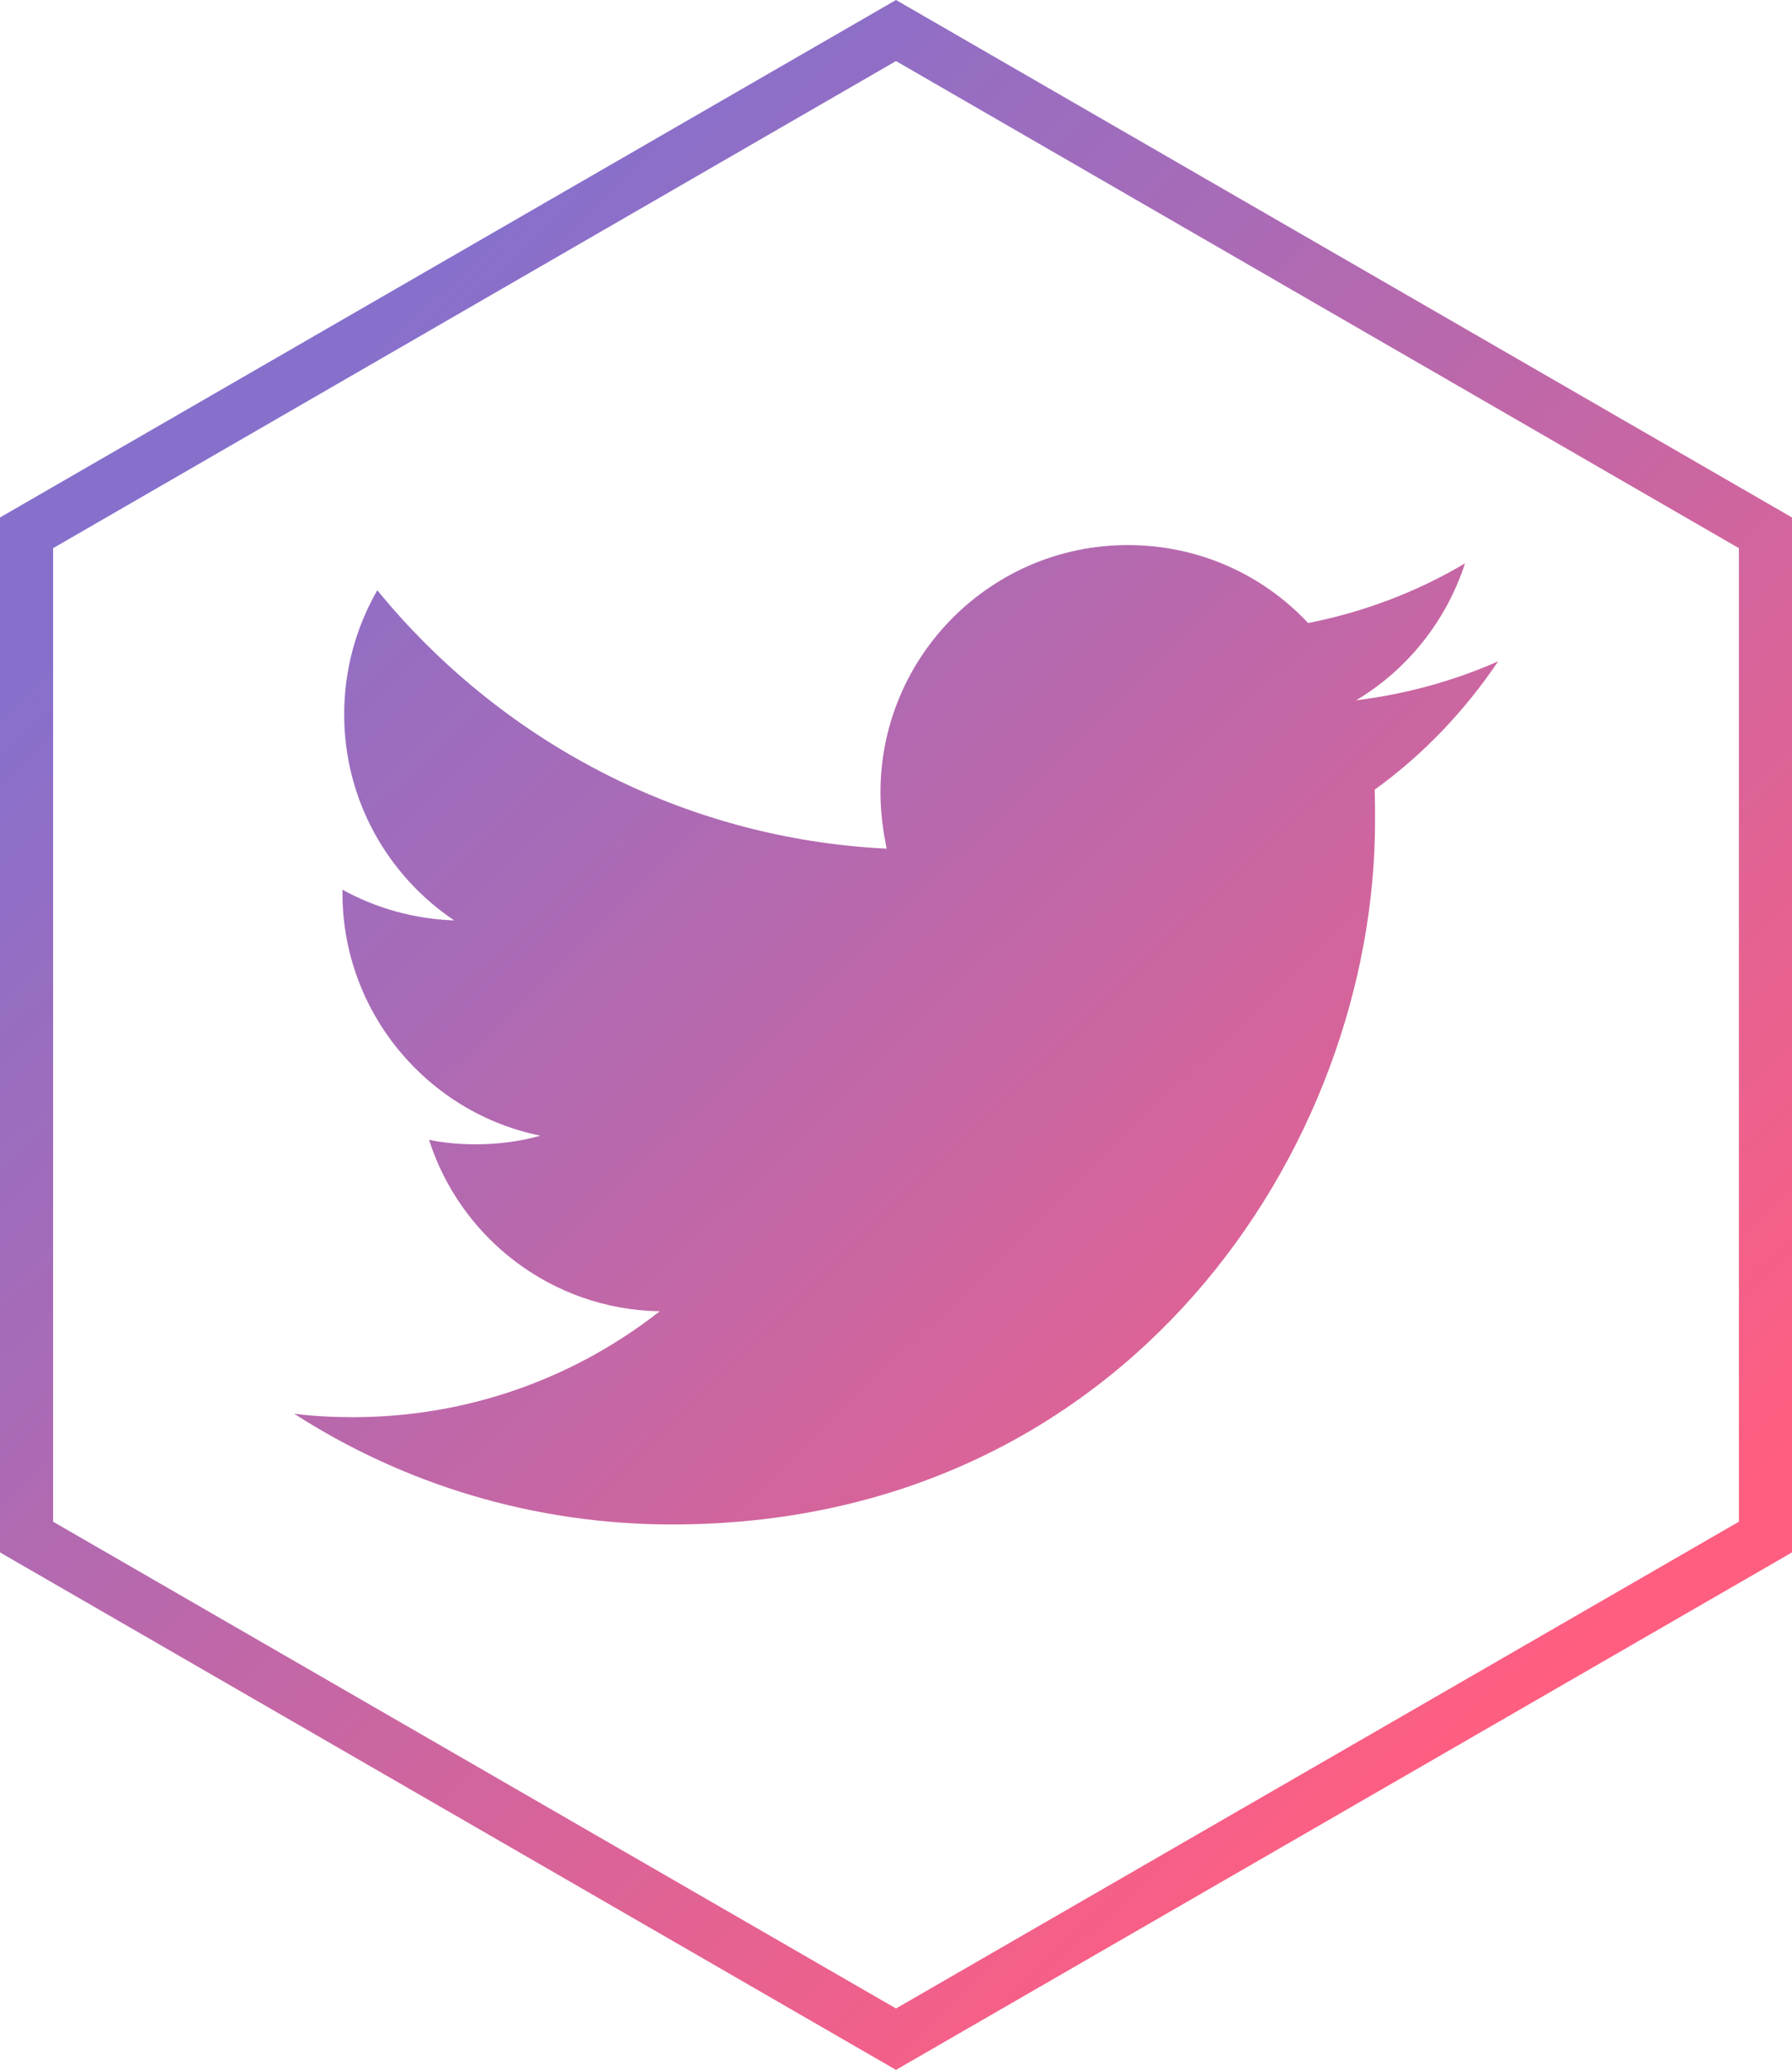<?xml version="1.0" encoding="utf-8"?>
<!-- Generator: Adobe Illustrator 22.1.0, SVG Export Plug-In . SVG Version: 6.00 Build 0)  -->
<svg version="1.1" id="Calque_1" xmlns="http://www.w3.org/2000/svg" xmlns:xlink="http://www.w3.org/1999/xlink" x="0px" y="0px"
	 viewBox="0 0 519.6 600" style="enable-background:new 0 0 519.6 600;" xml:space="preserve">
<style type="text/css">
	.st0{fill:url(#SVGID_1_);}
	.st1{fill:url(#SVGID_2_);}
</style>
<g>
	<g>
		<linearGradient id="SVGID_1_" gradientUnits="userSpaceOnUse" x1="83.555" y1="118.367" x2="449.602" y2="495.591">
			<stop  offset="0" style="stop-color:#8670CC"/>
			<stop  offset="0.988" style="stop-color:#FF5E81"/>
		</linearGradient>
		<path class="st0" d="M259.8,600L0,450V150L259.8,0l259.8,150v300L259.8,600z M15.4,441.1l244.4,141.1l244.4-141.1V158.9
			L259.8,17.7L15.4,158.9V441.1z"/>
	</g>
	<g id="Logo__x2014__FIXED">
		<g>
			<linearGradient id="SVGID_2_" gradientUnits="userSpaceOnUse" x1="87.742" y1="114.305" x2="453.788" y2="491.528">
				<stop  offset="0" style="stop-color:#8670CC"/>
				<stop  offset="0.988" style="stop-color:#FF5E81"/>
			</linearGradient>
			<path class="st1" d="M194.9,441.9c131.7,0,203.8-109.3,203.8-203.8c0-3.1,0-6.1-0.1-9.2c14-10.1,26.1-22.8,35.8-37.2
				c-12.9,5.7-26.7,9.5-41.2,11.3c14.8-8.8,26.1-22.9,31.6-39.7c-13.8,8.2-29.2,14.1-45.5,17.3c-13.1-14-31.7-22.6-52.3-22.6
				c-39.5,0-71.7,32.1-71.7,71.7c0,5.6,0.7,11,1.8,16.3c-59.5-2.9-112.3-31.6-147.7-74.9c-6.1,10.6-9.6,22.9-9.6,36
				c0,24.9,12.7,46.8,31.9,59.7c-11.7-0.4-22.8-3.6-32.4-8.9c0,0.3,0,0.6,0,1c0,34.6,24.7,63.7,57.4,70.3c-6,1.7-12.3,2.5-18.9,2.5
				c-4.6,0-9.1-0.4-13.4-1.3c9.1,28.5,35.6,49.2,66.9,49.7c-24.6,19.3-55.5,30.7-89,30.7c-5.7,0-11.5-0.3-17-1
				C116.8,430.1,154.5,441.9,194.9,441.9"/>
		</g>
	</g>
</g>
</svg>
